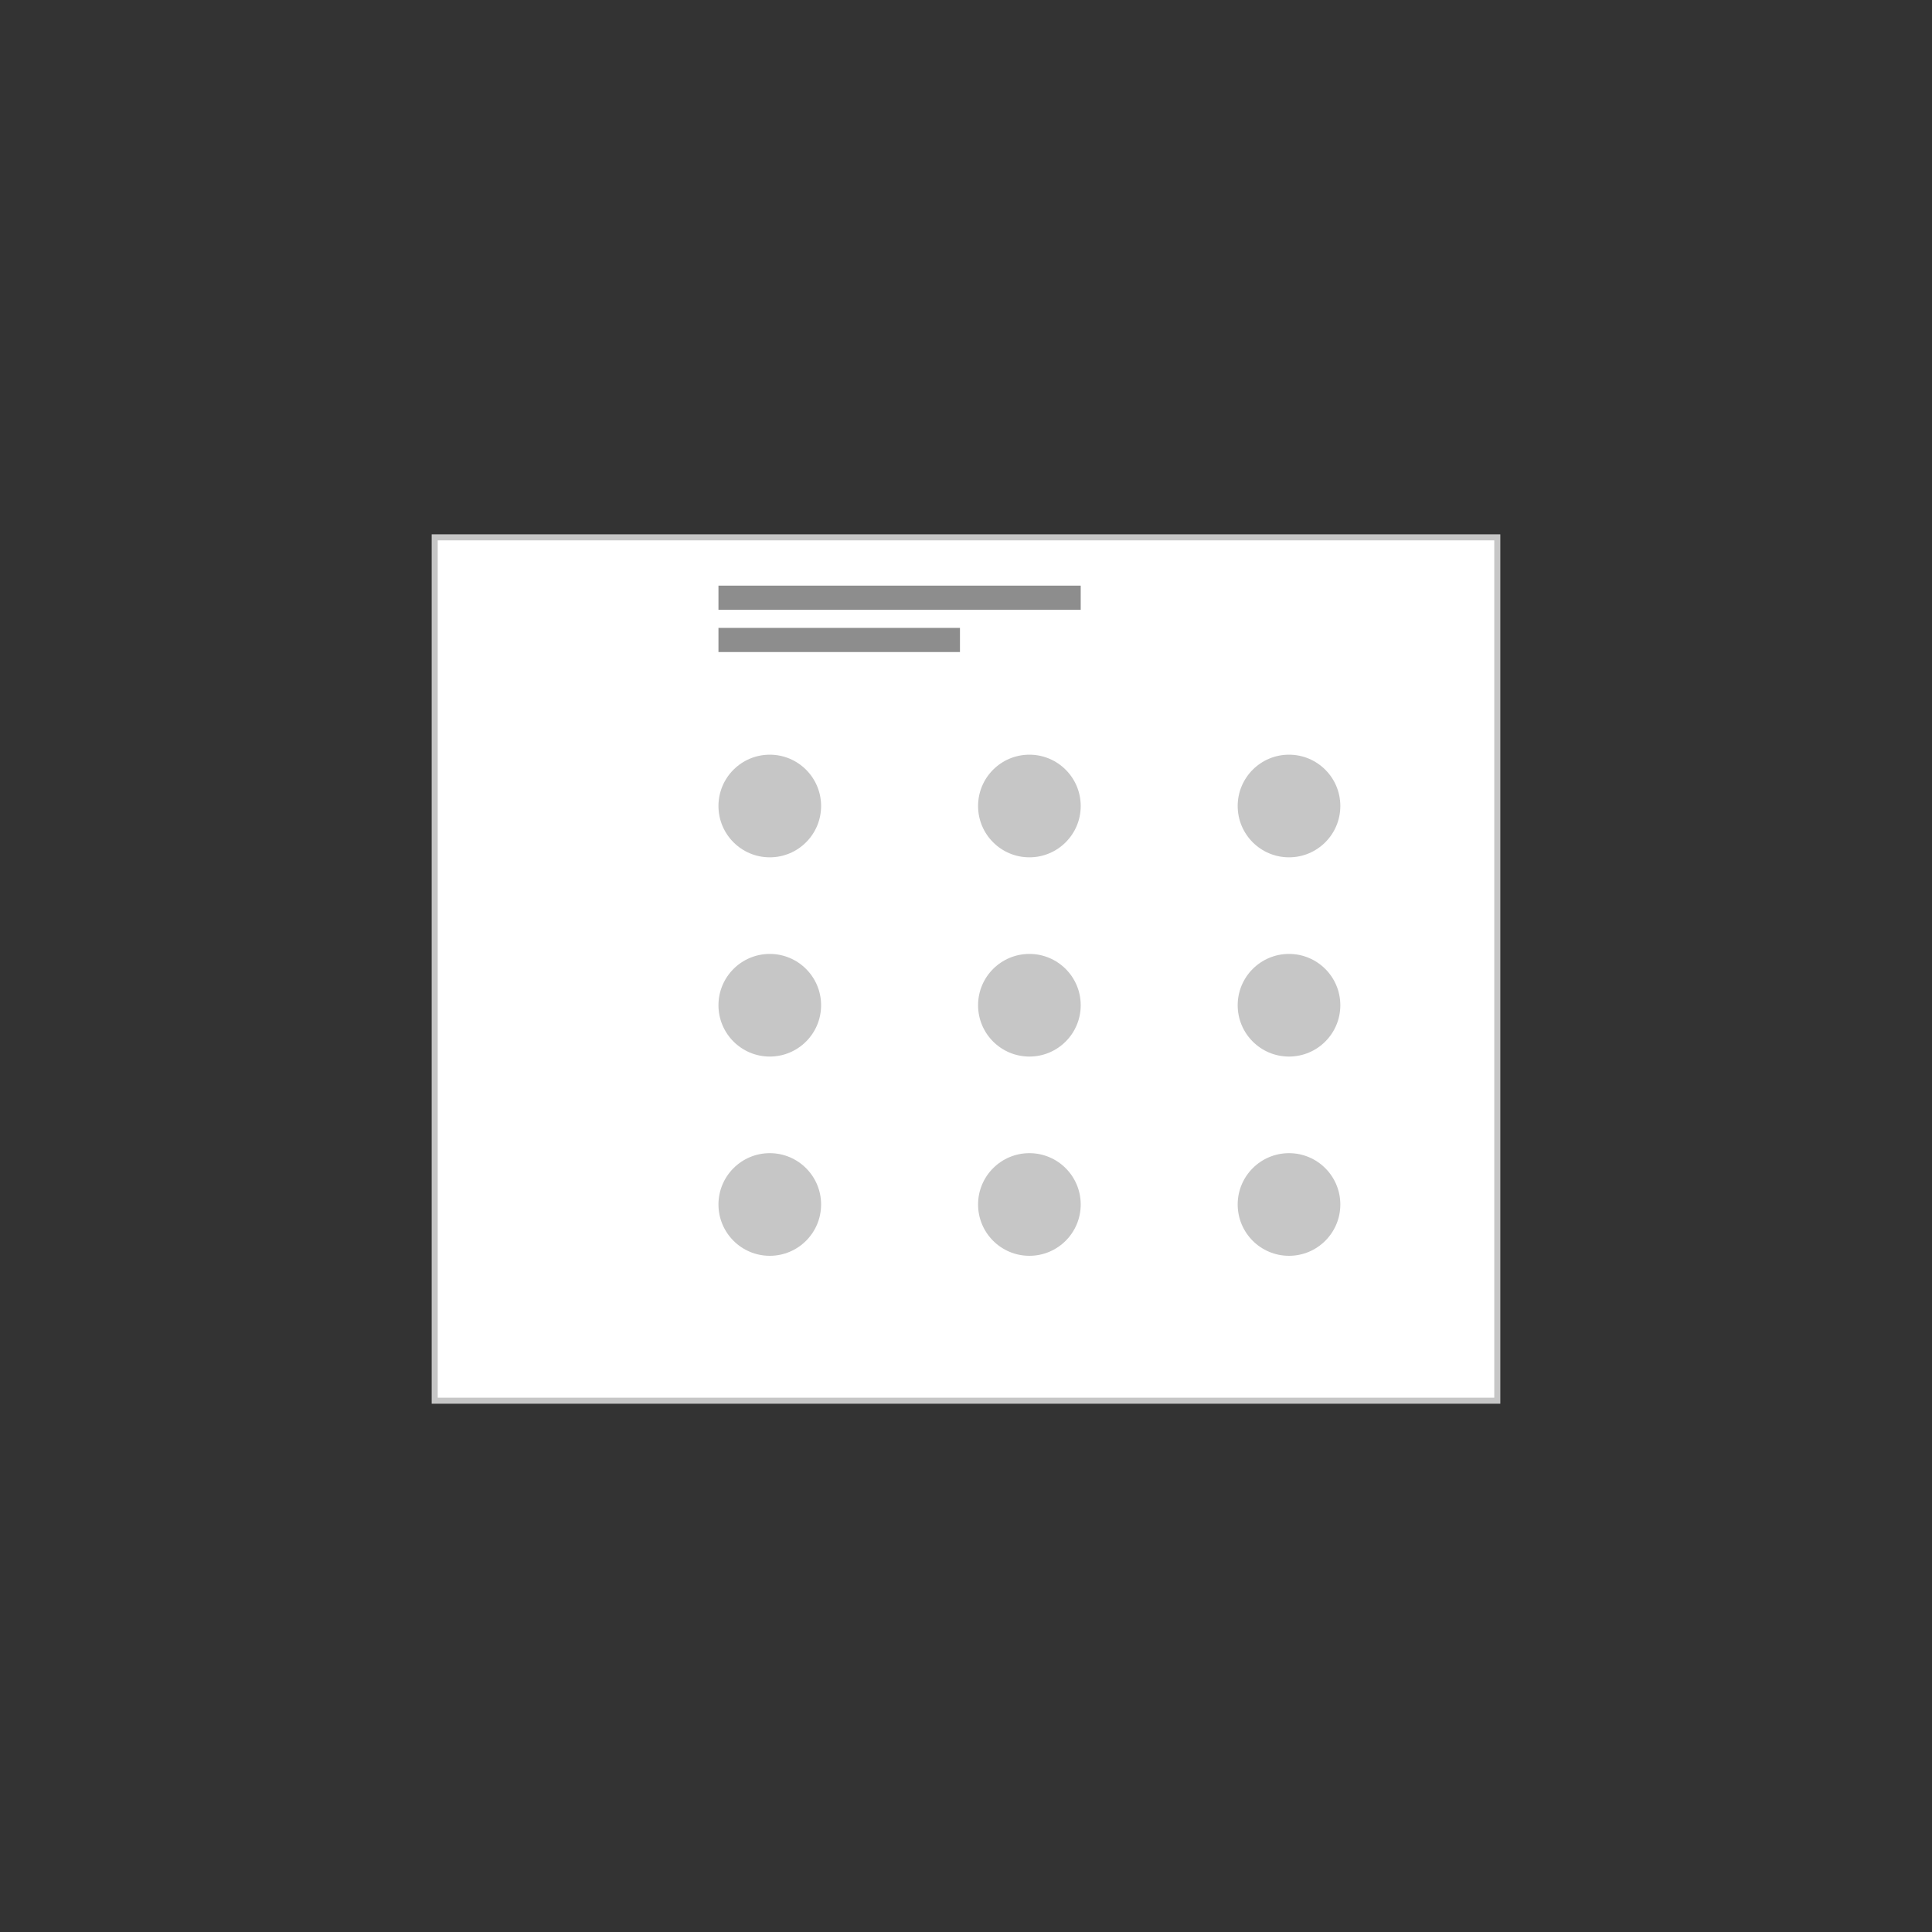 <?xml version="1.0" encoding="UTF-8"?>
<svg width="320px" height="320px" viewBox="0 0 320 320" version="1.1" xmlns="http://www.w3.org/2000/svg" xmlns:xlink="http://www.w3.org/1999/xlink">
    <rect x="0" y="0" width="320" height="320" fill="#333333" stroke="none"/>
    <title>logo_grid</title>
    <g id="logo_grid" stroke="none" stroke-width="1" fill="none" fill-rule="evenodd">
        <g id="Group-4" transform="translate(72, 89)">
            <rect id="Rectangle-Copy-14" stroke="#C6C6C6" fill="#FFFFFF" x="0" y="0" width="176" height="143"></rect>
            <g id="Group-2" transform="translate(47, 8)" fill="#8D8D8D">
                <rect id="Rectangle-Copy" x="0" y="0" width="60" height="4"></rect>
                <rect id="Rectangle-Copy-2" x="0" y="7" width="40" height="4"></rect>
            </g>
            <circle id="Oval" fill="#C6C6C6" cx="55.5" cy="44.5" r="8.5"></circle>
            <circle id="Oval-Copy-3" fill="#C6C6C6" cx="55.5" cy="77.5" r="8.5"></circle>
            <circle id="Oval-Copy-6" fill="#C6C6C6" cx="55.5" cy="110.5" r="8.5"></circle>
            <circle id="Oval-Copy" fill="#C6C6C6" cx="98.5" cy="44.5" r="8.5"></circle>
            <circle id="Oval-Copy-4" fill="#C6C6C6" cx="98.5" cy="77.5" r="8.5"></circle>
            <circle id="Oval-Copy-7" fill="#C6C6C6" cx="98.5" cy="110.5" r="8.5"></circle>
            <circle id="Oval-Copy-2" fill="#C6C6C6" cx="141.5" cy="44.5" r="8.5"></circle>
            <circle id="Oval-Copy-5" fill="#C6C6C6" cx="141.5" cy="77.5" r="8.5"></circle>
            <circle id="Oval-Copy-8" fill="#C6C6C6" cx="141.5" cy="110.5" r="8.5"></circle>
        </g>
    </g>
</svg>